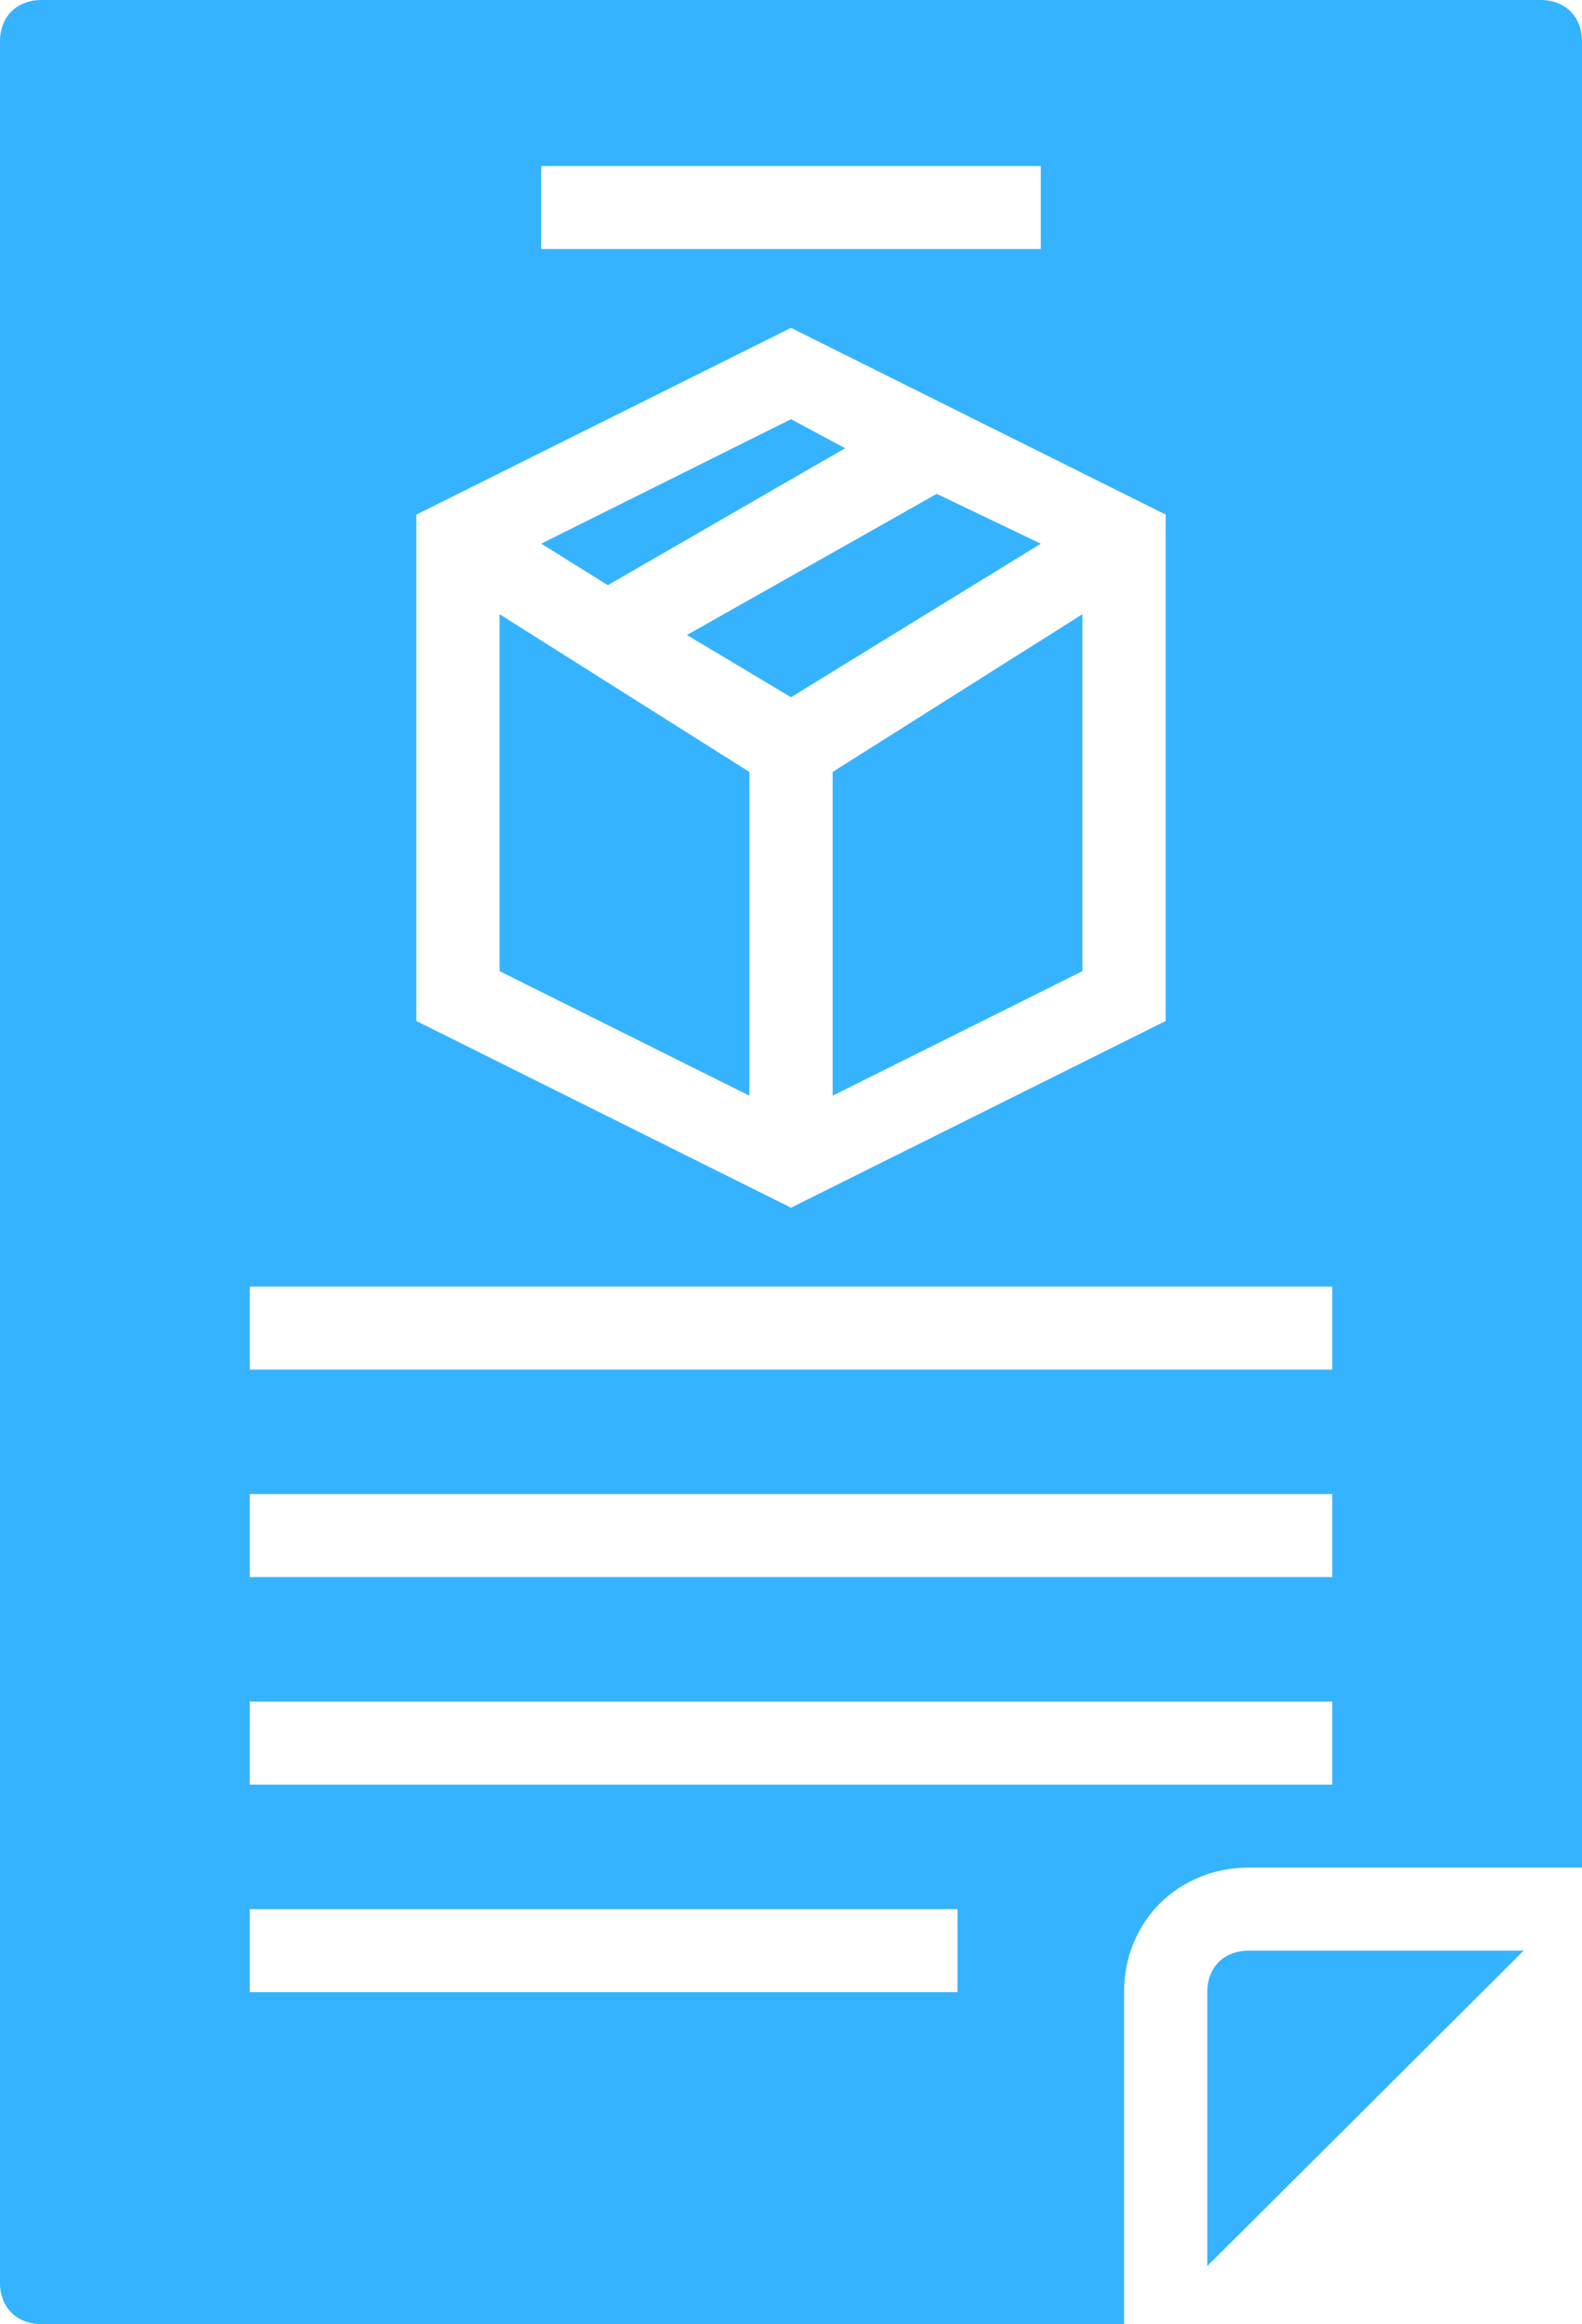 <svg width="47" height="69" viewBox="0 0 47 69" fill="none" xmlns="http://www.w3.org/2000/svg">
<path d="M20.408 18.852L23.5 20.7L30.921 16.141L27.829 14.662L20.408 18.852Z" fill="#36B3FF"/>
<path d="M25.108 13.307L23.5 12.445L16.079 16.141L18.058 17.373L25.108 13.307Z" fill="#36B3FF"/>
<path d="M24.737 32.529L32.158 28.832V18.235L24.737 22.918V32.529Z" fill="#36B3FF"/>
<path d="M14.842 28.832L22.263 32.529V22.918L14.842 18.235V28.832Z" fill="#36B3FF"/>
<path d="M35.868 59.143V67.275L45.269 57.911H37.105C36.363 57.911 35.868 58.403 35.868 59.143Z" fill="#36B3FF"/>
<path d="M45.763 0H1.237C0.495 0 0 0.493 0 1.232V67.768C0 68.507 0.495 69 1.237 69H33.395V59.143C33.395 57.048 35.002 55.446 37.105 55.446H47V1.232C47 0.493 46.505 0 45.763 0ZM16.079 4.929H30.921V7.393H16.079V4.929ZM12.368 15.278L23.5 9.734L34.632 15.278V30.311L23.5 35.855L12.368 30.311V15.278ZM28.447 59.143H7.421V56.679H28.447V59.143ZM39.579 52.982H7.421V50.518H39.579V52.982ZM39.579 46.821H7.421V44.357H39.579V46.821ZM39.579 40.661H7.421V38.196H39.579V40.661Z" fill="#36B3FF"/>
</svg>
